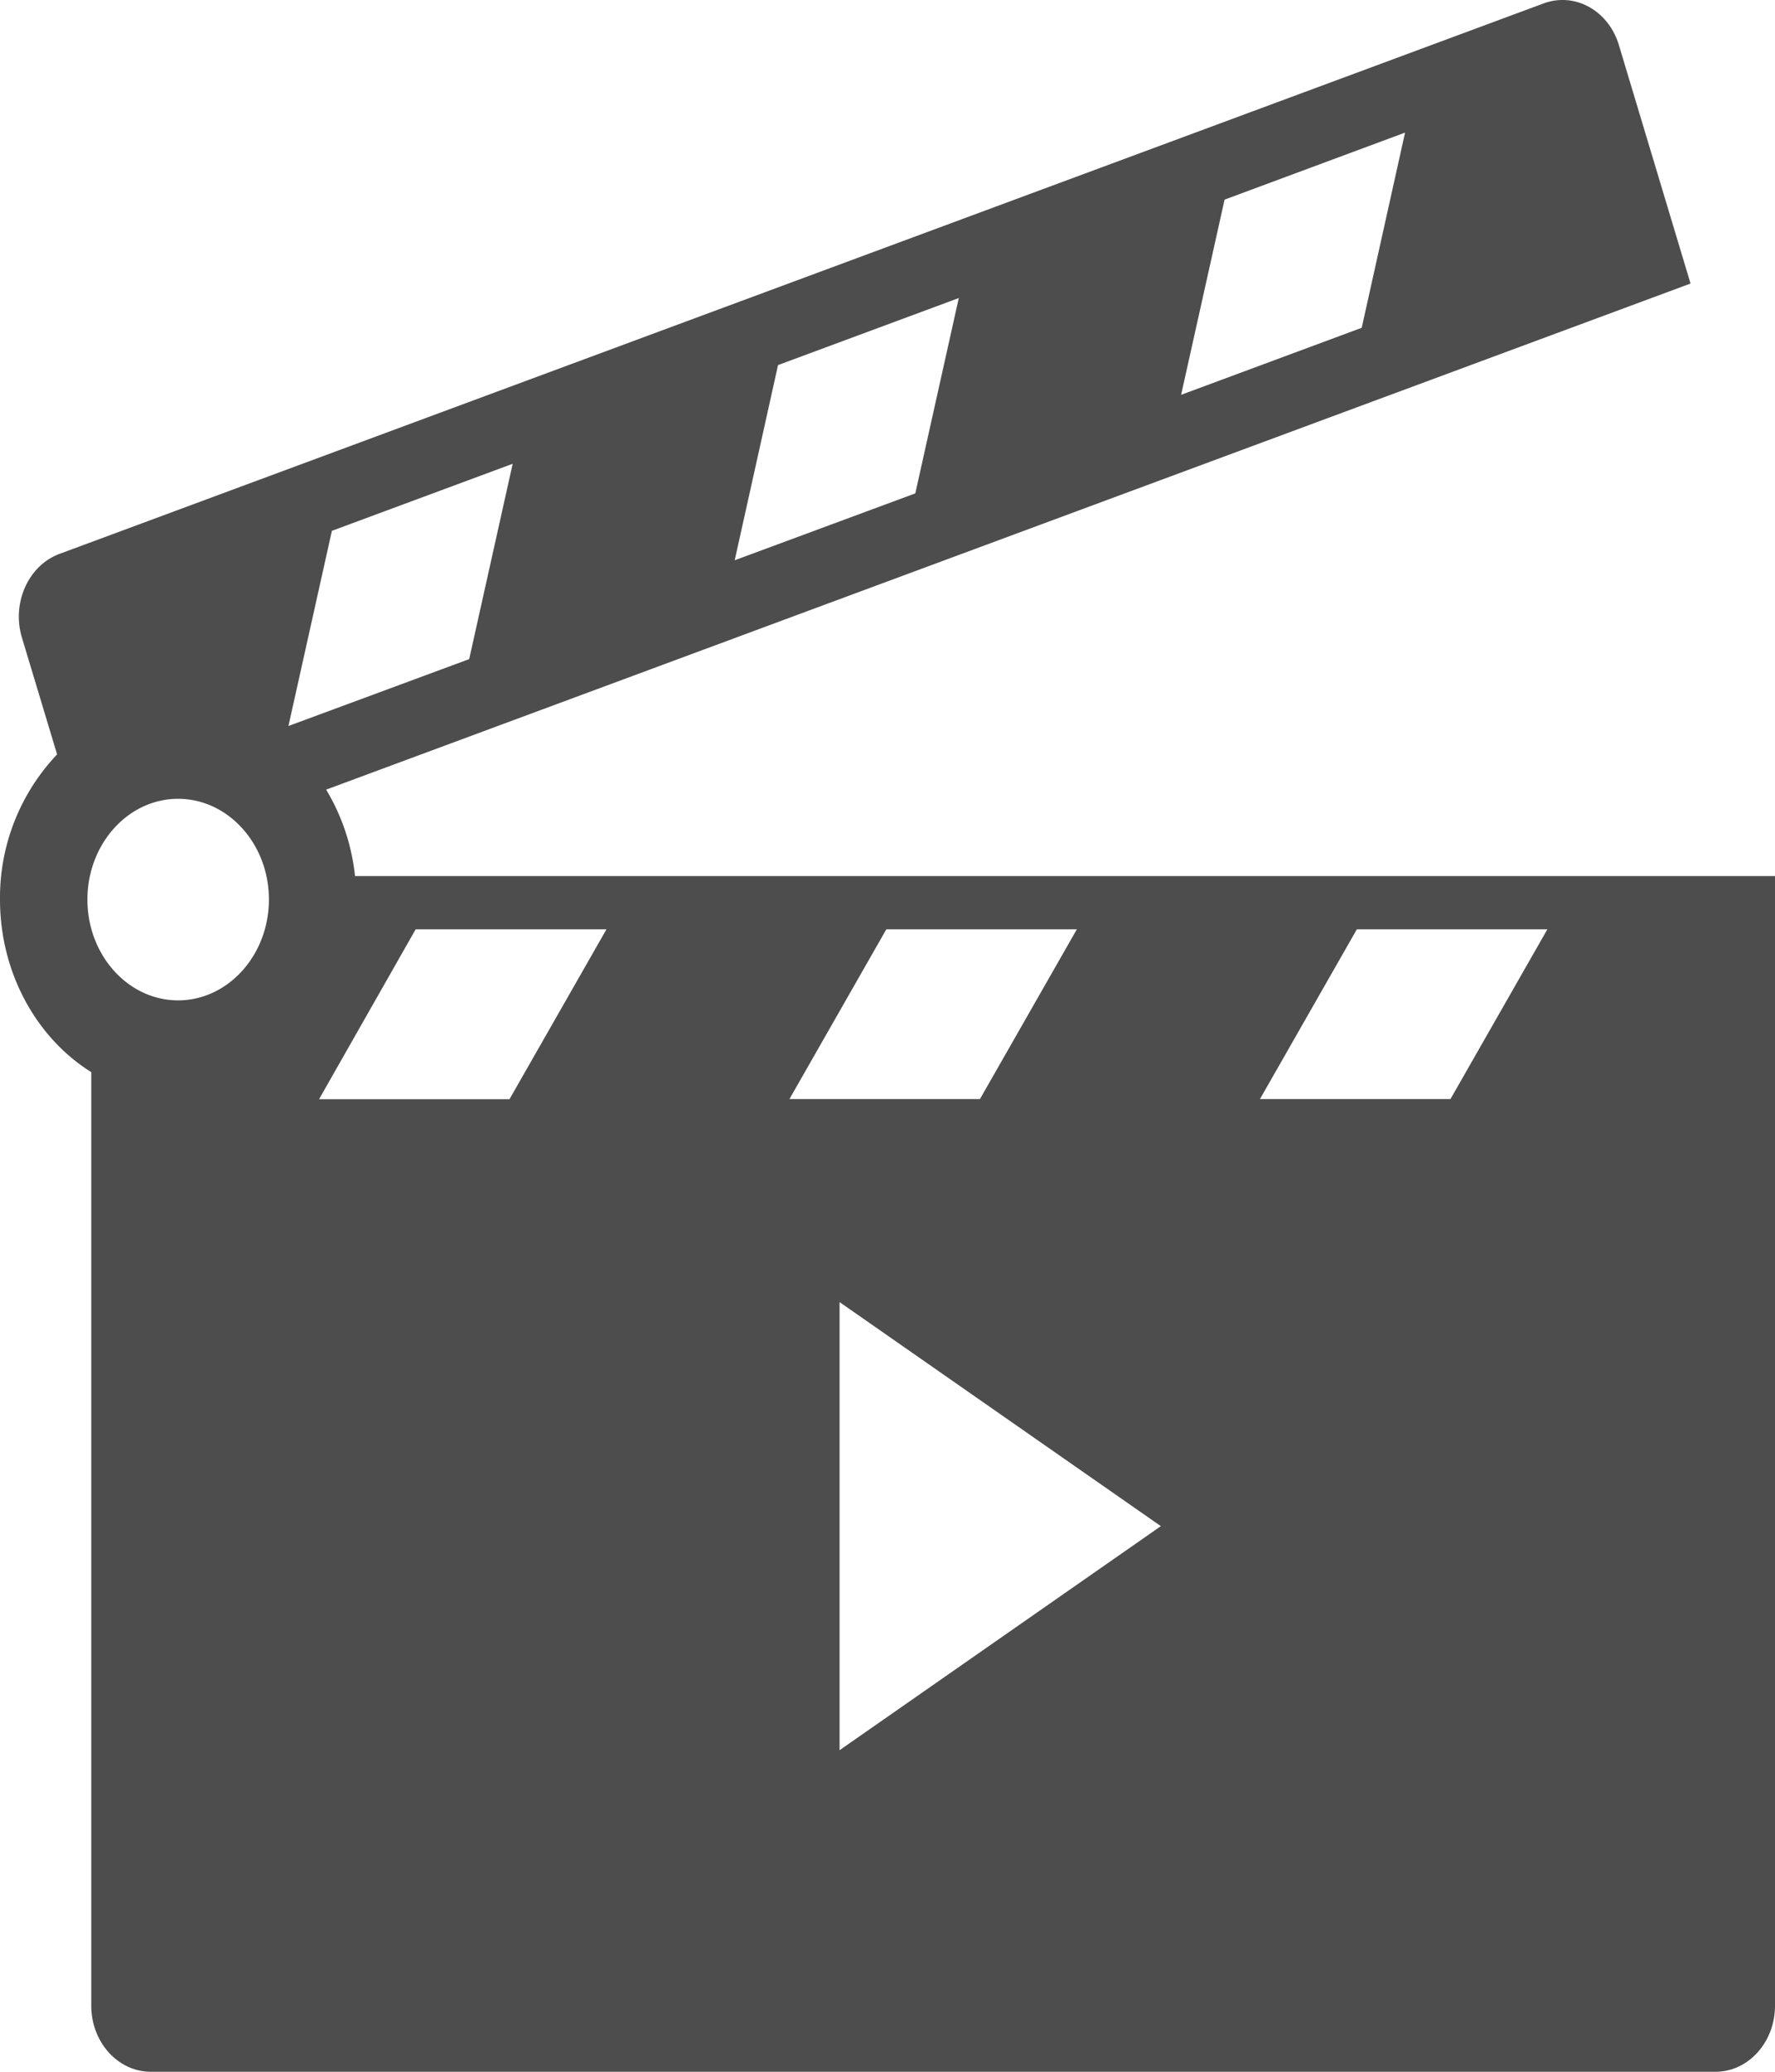 <svg xmlns="http://www.w3.org/2000/svg" width="12" height="14" viewBox="0 0 12 14">
    <path fill="#4D4D4D" fill-rule="nonzero" d="M2.4 5.919a1.422 1.422 0 0 0-.195-.583l9.224-3.42-.484-1.61c-.07-.235-.298-.361-.509-.283L.402 3.743c-.21.078-.324.331-.254.565l.238.79a1.405 1.405 0 0 0-.386.98c0 .5.25.938.617 1.167v6.308c0 .247.18.447.403.447h10.578c.222 0 .402-.2.402-.447V5.92H2.4zm5.879-4.57l1.22-.453-.293 1.319-1.221.453.294-1.32zM5.26 2.467l1.222-.453-.294 1.32-1.221.452.293-1.319zM1.204 6.76c-.338 0-.613-.306-.613-.681 0-.376.275-.681.613-.681.338 0 .614.305.614.68 0 .376-.276.682-.614.682zm1.04-3.173l1.222-.453-.294 1.32-1.222.452.294-1.32zm1.2 3.841H2.157L2.81 6.28H4.1l-.655 1.147zM5.992 6.28H7.28l-.655 1.147H5.337l.655-1.147zm-.316 5.547V8.799l2.172 1.514-2.172 1.514zm4.13-4.4H8.518l.655-1.147h1.288l-.655 1.147z"/>
</svg>
